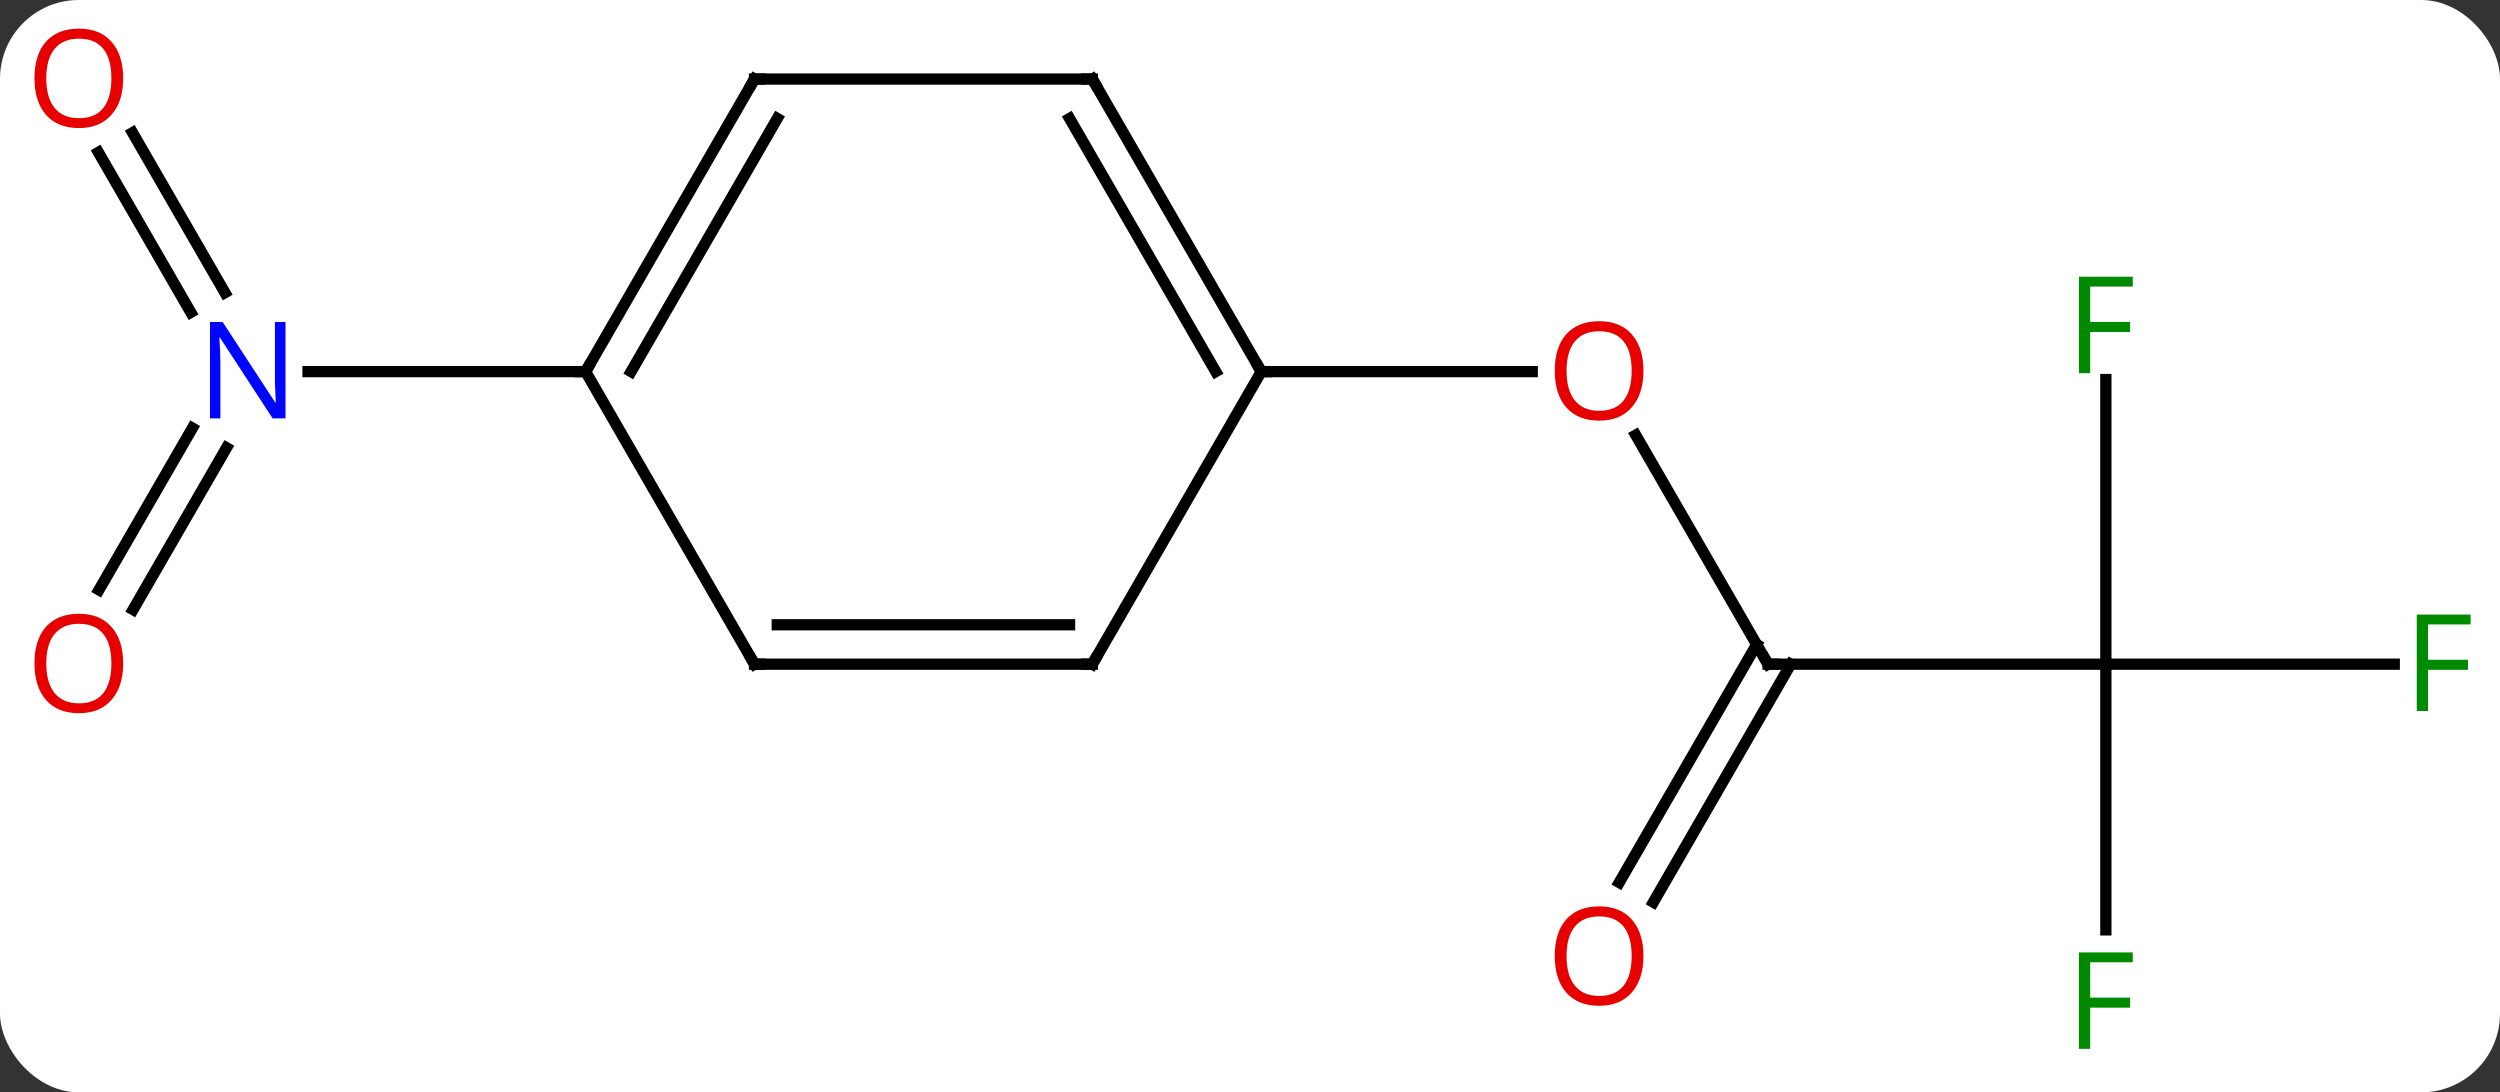 <svg width="222" viewBox="0 0 222 97" style="fill-opacity:1; color-rendering:auto; color-interpolation:auto; text-rendering:auto; stroke:black; stroke-linecap:square; stroke-miterlimit:10; shape-rendering:auto; stroke-opacity:1; fill:black; stroke-dasharray:none; font-weight:normal; stroke-width:1; font-family:'Open Sans'; font-style:normal; stroke-linejoin:miter; font-size:12; stroke-dashoffset:0; image-rendering:auto;" height="97" class="cas-substance-image" xmlns:xlink="http://www.w3.org/1999/xlink" xmlns="http://www.w3.org/2000/svg"><rect x="0" y="0" width="222" height="97" fill="#333333" stroke="none"/><svg class="cas-substance-single-component"><rect y="0" x="0" width="222" stroke="none" ry="7" rx="7" height="97" fill="white" class="cas-substance-group"/><svg y="0" x="0" width="222" viewBox="0 0 222 97" style="fill:black;" height="97" class="cas-substance-single-component-image"><svg><g><g transform="translate(112,48)" style="text-rendering:geometricPrecision; color-rendering:optimizeQuality; color-interpolation:linearRGB; stroke-linecap:butt; image-rendering:optimizeQuality;"><line y2="10.98" y1="-9.364" x2="45" x1="33.254" style="fill:none;"/><line y2="-15" y1="-15" x2="0" x1="24.062" style="fill:none;"/><line y2="10.98" y1="10.98" x2="75" x1="45" style="fill:none;"/><line y2="30.366" y1="9.23" x2="31.788" x1="43.99" style="fill:none;"/><line y2="32.116" y1="10.98" x2="34.819" x1="47.021" style="fill:none;"/><line y2="34.574" y1="10.98" x2="75" x1="75" style="fill:none;"/><line y2="10.98" y1="10.98" x2="100.609" x1="75" style="fill:none;"/><line y2="-14.297" y1="10.98" x2="75" x1="75" style="fill:none;"/><line y2="-36.219" y1="-22.013" x2="-100.231" x1="-92.028" style="fill:none;"/><line y2="-34.469" y1="-20.263" x2="-103.262" x1="-95.06" style="fill:none;"/><line y2="4.383" y1="-9.987" x2="-103.212" x1="-94.915" style="fill:none;"/><line y2="6.133" y1="-8.237" x2="-100.181" x1="-91.884" style="fill:none;"/><line y2="-15" y1="-15" x2="-60" x1="-84.648" style="fill:none;"/><line y2="-40.98" y1="-15" x2="-15" x1="0" style="fill:none;"/><line y2="-37.48" y1="-15" x2="-17.021" x1="-4.042" style="fill:none;"/><line y2="10.98" y1="-15" x2="-15" x1="0" style="fill:none;"/><line y2="-40.98" y1="-40.98" x2="-45" x1="-15" style="fill:none;"/><line y2="10.98" y1="10.98" x2="-45" x1="-15" style="fill:none;"/><line y2="7.48" y1="7.48" x2="-42.979" x1="-17.021" style="fill:none;"/><line y2="-15" y1="-40.98" x2="-60" x1="-45" style="fill:none;"/><line y2="-15" y1="-37.48" x2="-55.959" x1="-42.979" style="fill:none;"/><line y2="-15" y1="10.98" x2="-60" x1="-45" style="fill:none;"/></g><g transform="translate(112,48)" style="fill:rgb(230,0,0); text-rendering:geometricPrecision; color-rendering:optimizeQuality; image-rendering:optimizeQuality; font-family:'Open Sans'; stroke:rgb(230,0,0); color-interpolation:linearRGB;"><path style="stroke:none;" d="M33.938 -15.07 Q33.938 -13.008 32.898 -11.828 Q31.859 -10.648 30.016 -10.648 Q28.125 -10.648 27.094 -11.812 Q26.062 -12.977 26.062 -15.086 Q26.062 -17.18 27.094 -18.328 Q28.125 -19.477 30.016 -19.477 Q31.875 -19.477 32.906 -18.305 Q33.938 -17.133 33.938 -15.07 ZM27.109 -15.07 Q27.109 -13.336 27.852 -12.43 Q28.594 -11.523 30.016 -11.523 Q31.438 -11.523 32.164 -12.422 Q32.891 -13.32 32.891 -15.07 Q32.891 -16.805 32.164 -17.695 Q31.438 -18.586 30.016 -18.586 Q28.594 -18.586 27.852 -17.688 Q27.109 -16.789 27.109 -15.07 Z"/></g><g transform="translate(112,48)" style="stroke-linecap:butt; text-rendering:geometricPrecision; color-rendering:optimizeQuality; image-rendering:optimizeQuality; font-family:'Open Sans'; color-interpolation:linearRGB; stroke-miterlimit:5;"><path style="fill:none;" d="M44.75 10.547 L45 10.98 L45.5 10.98"/><path style="fill:rgb(230,0,0); stroke:none;" d="M33.938 36.893 Q33.938 38.955 32.898 40.135 Q31.859 41.315 30.016 41.315 Q28.125 41.315 27.094 40.151 Q26.062 38.986 26.062 36.877 Q26.062 34.783 27.094 33.635 Q28.125 32.486 30.016 32.486 Q31.875 32.486 32.906 33.658 Q33.938 34.83 33.938 36.893 ZM27.109 36.893 Q27.109 38.627 27.852 39.533 Q28.594 40.44 30.016 40.44 Q31.438 40.44 32.164 39.541 Q32.891 38.643 32.891 36.893 Q32.891 35.158 32.164 34.268 Q31.438 33.377 30.016 33.377 Q28.594 33.377 27.852 34.276 Q27.109 35.174 27.109 36.893 Z"/><path style="fill:rgb(0,138,0); stroke:none;" d="M73.609 45.136 L72.609 45.136 L72.609 36.574 L77.391 36.574 L77.391 37.449 L73.609 37.449 L73.609 40.589 L77.156 40.589 L77.156 41.48 L73.609 41.48 L73.609 45.136 Z"/><path style="fill:rgb(0,138,0); stroke:none;" d="M103.609 15.136 L102.609 15.136 L102.609 6.574 L107.391 6.574 L107.391 7.449 L103.609 7.449 L103.609 10.589 L107.156 10.589 L107.156 11.48 L103.609 11.48 L103.609 15.136 Z"/><path style="fill:rgb(0,138,0); stroke:none;" d="M73.609 -14.864 L72.609 -14.864 L72.609 -23.426 L77.391 -23.426 L77.391 -22.551 L73.609 -22.551 L73.609 -19.411 L77.156 -19.411 L77.156 -18.52 L73.609 -18.52 L73.609 -14.864 Z"/><path style="fill:rgb(0,5,255); stroke:none;" d="M-86.648 -10.844 L-87.789 -10.844 L-92.477 -18.031 L-92.523 -18.031 Q-92.43 -16.766 -92.43 -15.719 L-92.43 -10.844 L-93.352 -10.844 L-93.352 -19.406 L-92.227 -19.406 L-87.555 -12.25 L-87.508 -12.25 Q-87.508 -12.406 -87.555 -13.266 Q-87.602 -14.125 -87.586 -14.5 L-87.586 -19.406 L-86.648 -19.406 L-86.648 -10.844 Z"/><path style="fill:rgb(230,0,0); stroke:none;" d="M-101.062 -41.05 Q-101.062 -38.988 -102.102 -37.808 Q-103.141 -36.628 -104.984 -36.628 Q-106.875 -36.628 -107.906 -37.792 Q-108.938 -38.957 -108.938 -41.066 Q-108.938 -43.16 -107.906 -44.308 Q-106.875 -45.457 -104.984 -45.457 Q-103.125 -45.457 -102.094 -44.285 Q-101.062 -43.113 -101.062 -41.05 ZM-107.891 -41.05 Q-107.891 -39.316 -107.148 -38.41 Q-106.406 -37.503 -104.984 -37.503 Q-103.562 -37.503 -102.836 -38.402 Q-102.109 -39.3 -102.109 -41.05 Q-102.109 -42.785 -102.836 -43.675 Q-103.562 -44.566 -104.984 -44.566 Q-106.406 -44.566 -107.148 -43.667 Q-107.891 -42.769 -107.891 -41.05 Z"/><path style="fill:rgb(230,0,0); stroke:none;" d="M-101.062 10.91 Q-101.062 12.972 -102.102 14.152 Q-103.141 15.332 -104.984 15.332 Q-106.875 15.332 -107.906 14.168 Q-108.938 13.003 -108.938 10.894 Q-108.938 8.8 -107.906 7.652 Q-106.875 6.503 -104.984 6.503 Q-103.125 6.503 -102.094 7.675 Q-101.062 8.847 -101.062 10.91 ZM-107.891 10.91 Q-107.891 12.644 -107.148 13.55 Q-106.406 14.457 -104.984 14.457 Q-103.562 14.457 -102.836 13.558 Q-102.109 12.66 -102.109 10.91 Q-102.109 9.175 -102.836 8.285 Q-103.562 7.394 -104.984 7.394 Q-106.406 7.394 -107.148 8.293 Q-107.891 9.191 -107.891 10.91 Z"/><path style="fill:none;" d="M-0.25 -15.433 L0 -15 L0.5 -15"/><path style="fill:none;" d="M-14.75 -40.547 L-15 -40.98 L-15.5 -40.98"/><path style="fill:none;" d="M-14.75 10.547 L-15 10.98 L-15.5 10.98"/><path style="fill:none;" d="M-44.5 -40.98 L-45 -40.98 L-45.25 -40.547"/><path style="fill:none;" d="M-44.5 10.98 L-45 10.98 L-45.25 10.547"/><path style="fill:none;" d="M-59.75 -15.433 L-60 -15 L-60.5 -15"/></g></g></svg></svg></svg></svg>